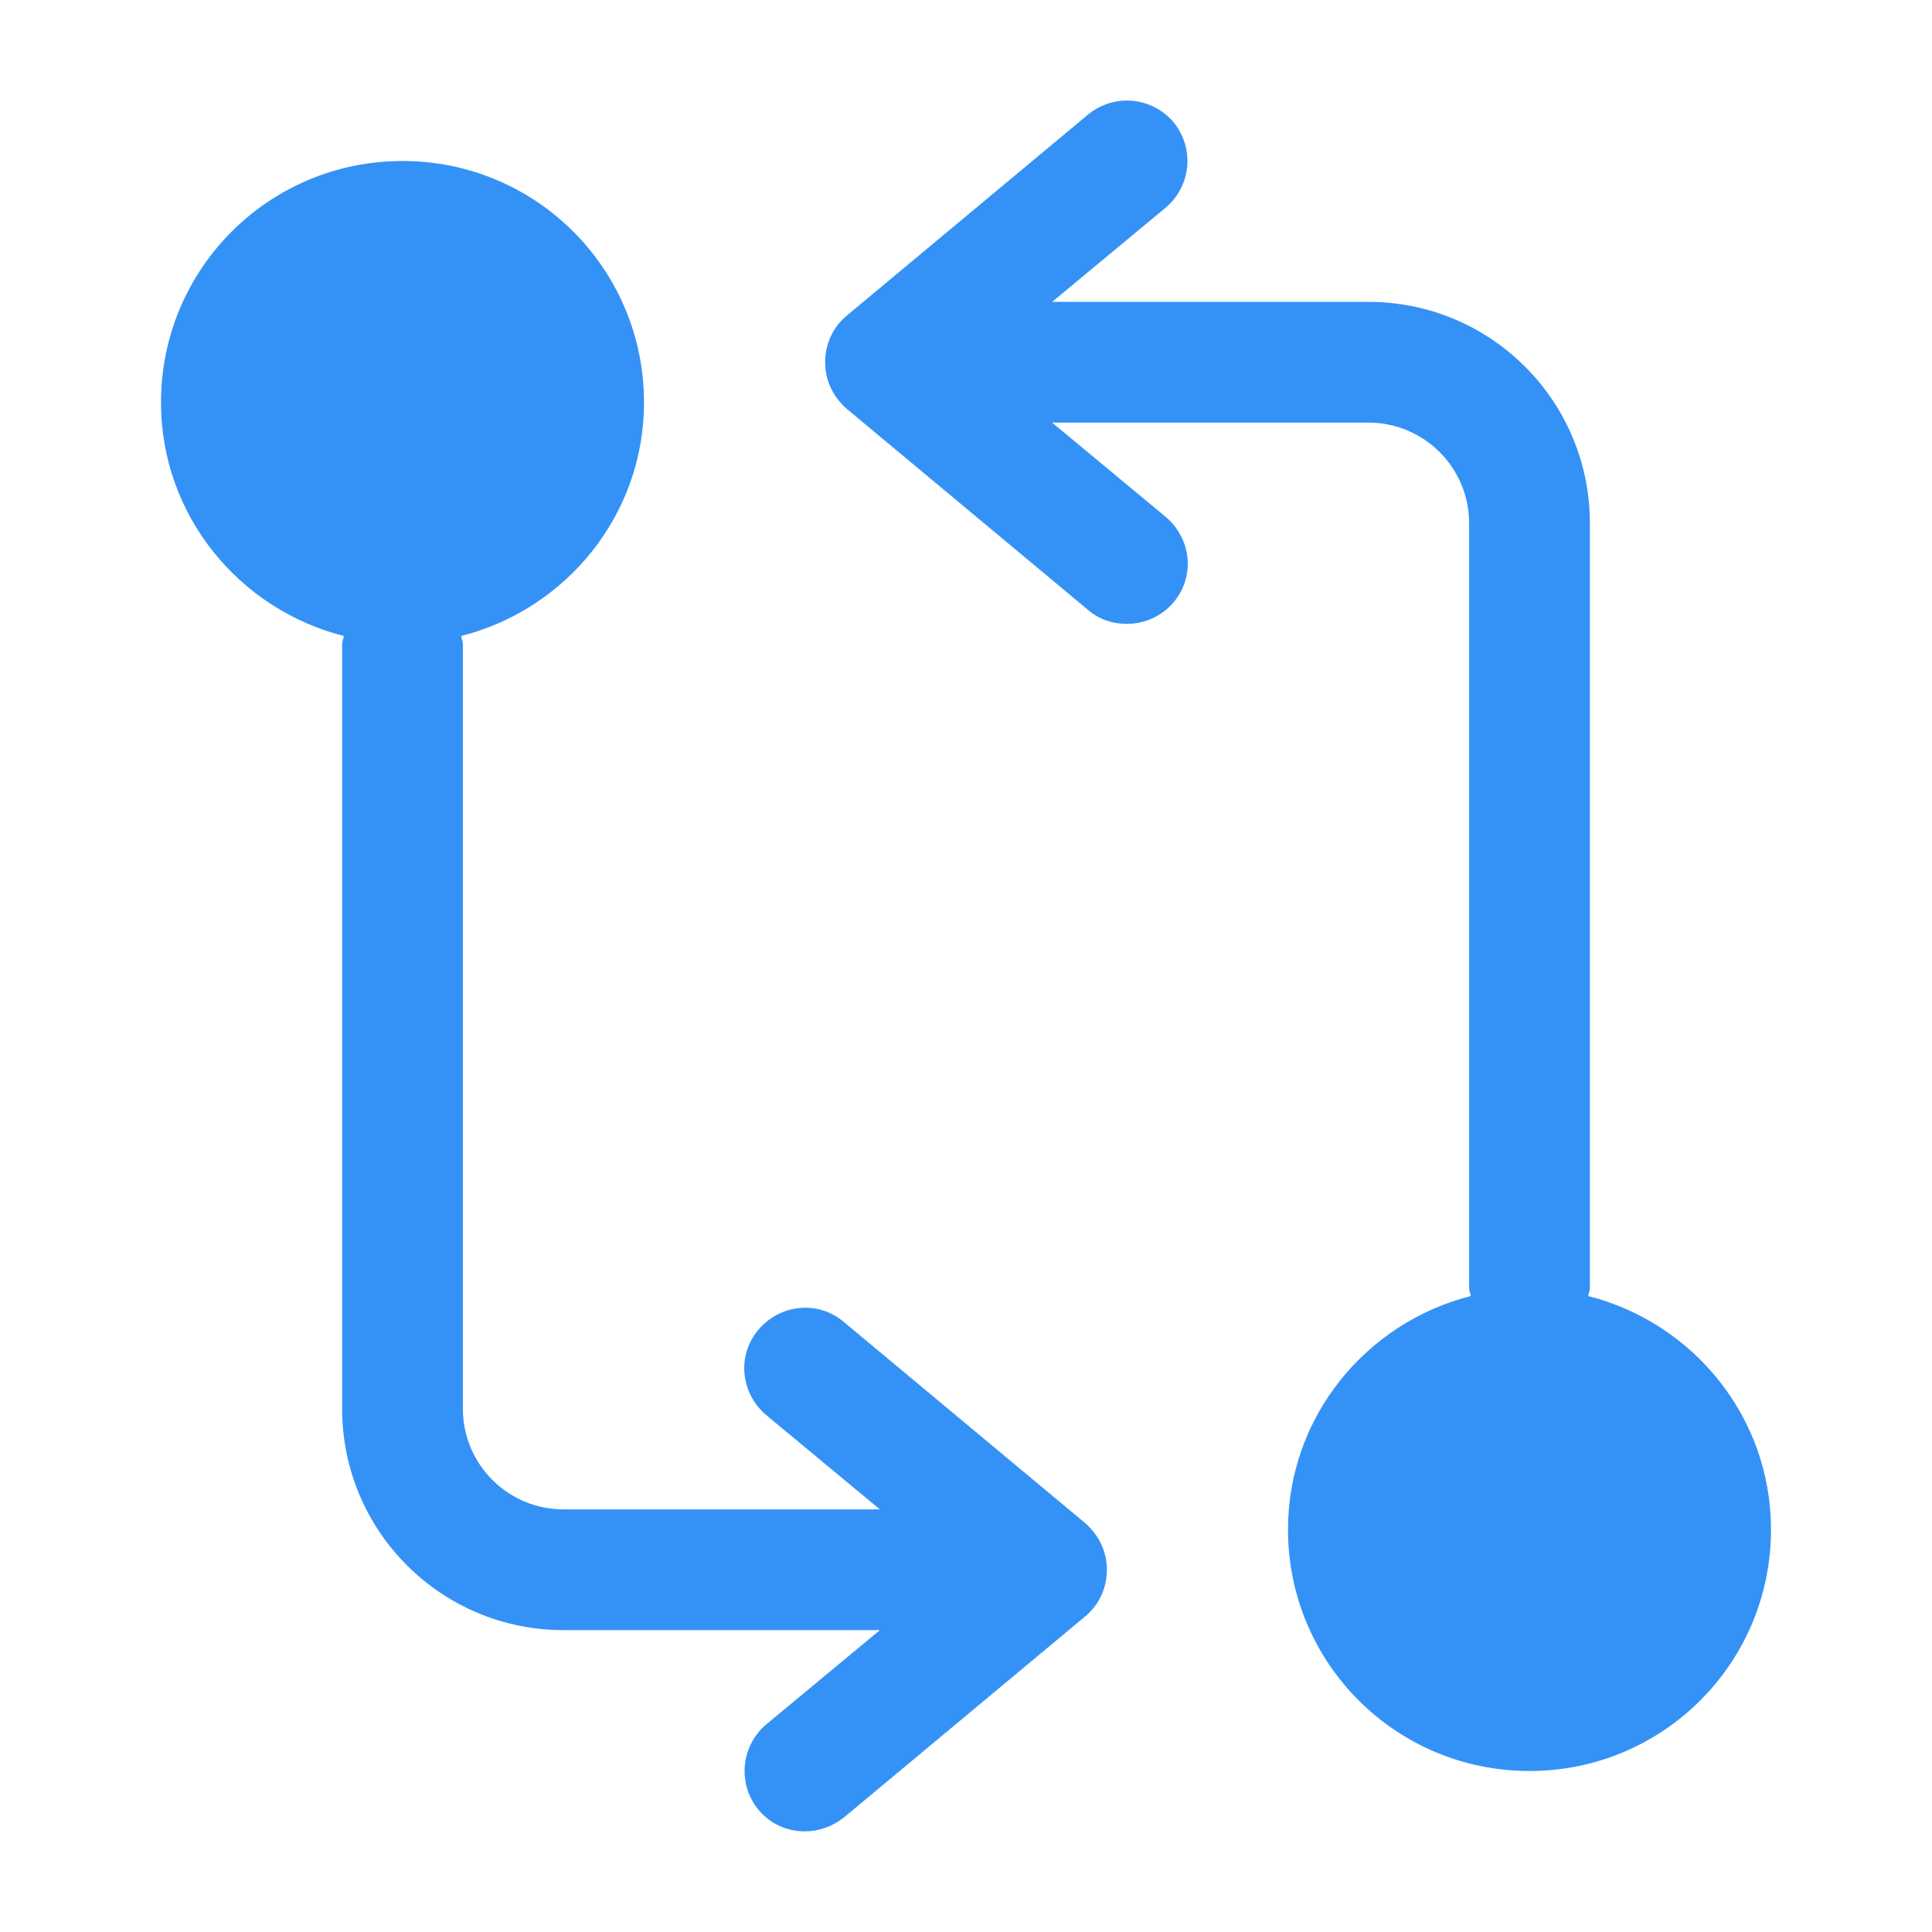 <svg width="24" height="24" viewBox="0 0 24 24" fill="none" xmlns="http://www.w3.org/2000/svg">
<path d="M19.73 16.1C19.73 16.07 19.75 16.04 19.75 16V6.5C19.75 4.98 18.52 3.75 17 3.75H13.07L14.48 2.58C14.8 2.31 14.84 1.84 14.58 1.52C14.31 1.2 13.84 1.16 13.52 1.42L10.52 3.92C10.35 4.06 10.25 4.27 10.25 4.5C10.25 4.73 10.35 4.93 10.52 5.08L13.52 7.58C13.66 7.7 13.83 7.75 14 7.75C14.21 7.75 14.43 7.66 14.58 7.48C14.85 7.16 14.8 6.69 14.48 6.42L13.07 5.25H17C17.69 5.25 18.25 5.81 18.25 6.5V16C18.25 16.04 18.27 16.07 18.27 16.1C16.97 16.43 16 17.6 16 19C16 20.66 17.34 22 19 22C20.66 22 22 20.66 22 19C22 17.6 21.03 16.43 19.73 16.1Z" fill="#3492F7"/>
<path d="M13.48 18.92L10.48 16.42C10.16 16.15 9.69 16.2 9.42 16.52C9.15 16.84 9.2 17.31 9.52 17.58L10.93 18.75H7C6.31 18.75 5.75 18.19 5.75 17.5V8C5.75 7.96 5.73 7.93 5.73 7.9C7.03 7.57 8 6.4 8 5C8 3.34 6.66 2 5 2C3.34 2 2 3.34 2 5C2 6.4 2.97 7.57 4.27 7.9C4.27 7.93 4.25 7.96 4.25 8V17.5C4.25 19.02 5.48 20.25 7 20.25H10.93L9.52 21.42C9.2 21.69 9.16 22.16 9.42 22.48C9.57 22.66 9.78 22.75 10 22.75C10.17 22.75 10.34 22.69 10.48 22.58L13.48 20.08C13.65 19.94 13.75 19.73 13.75 19.5C13.75 19.27 13.65 19.07 13.48 18.92Z" fill="#3492F7"/>
</svg>
